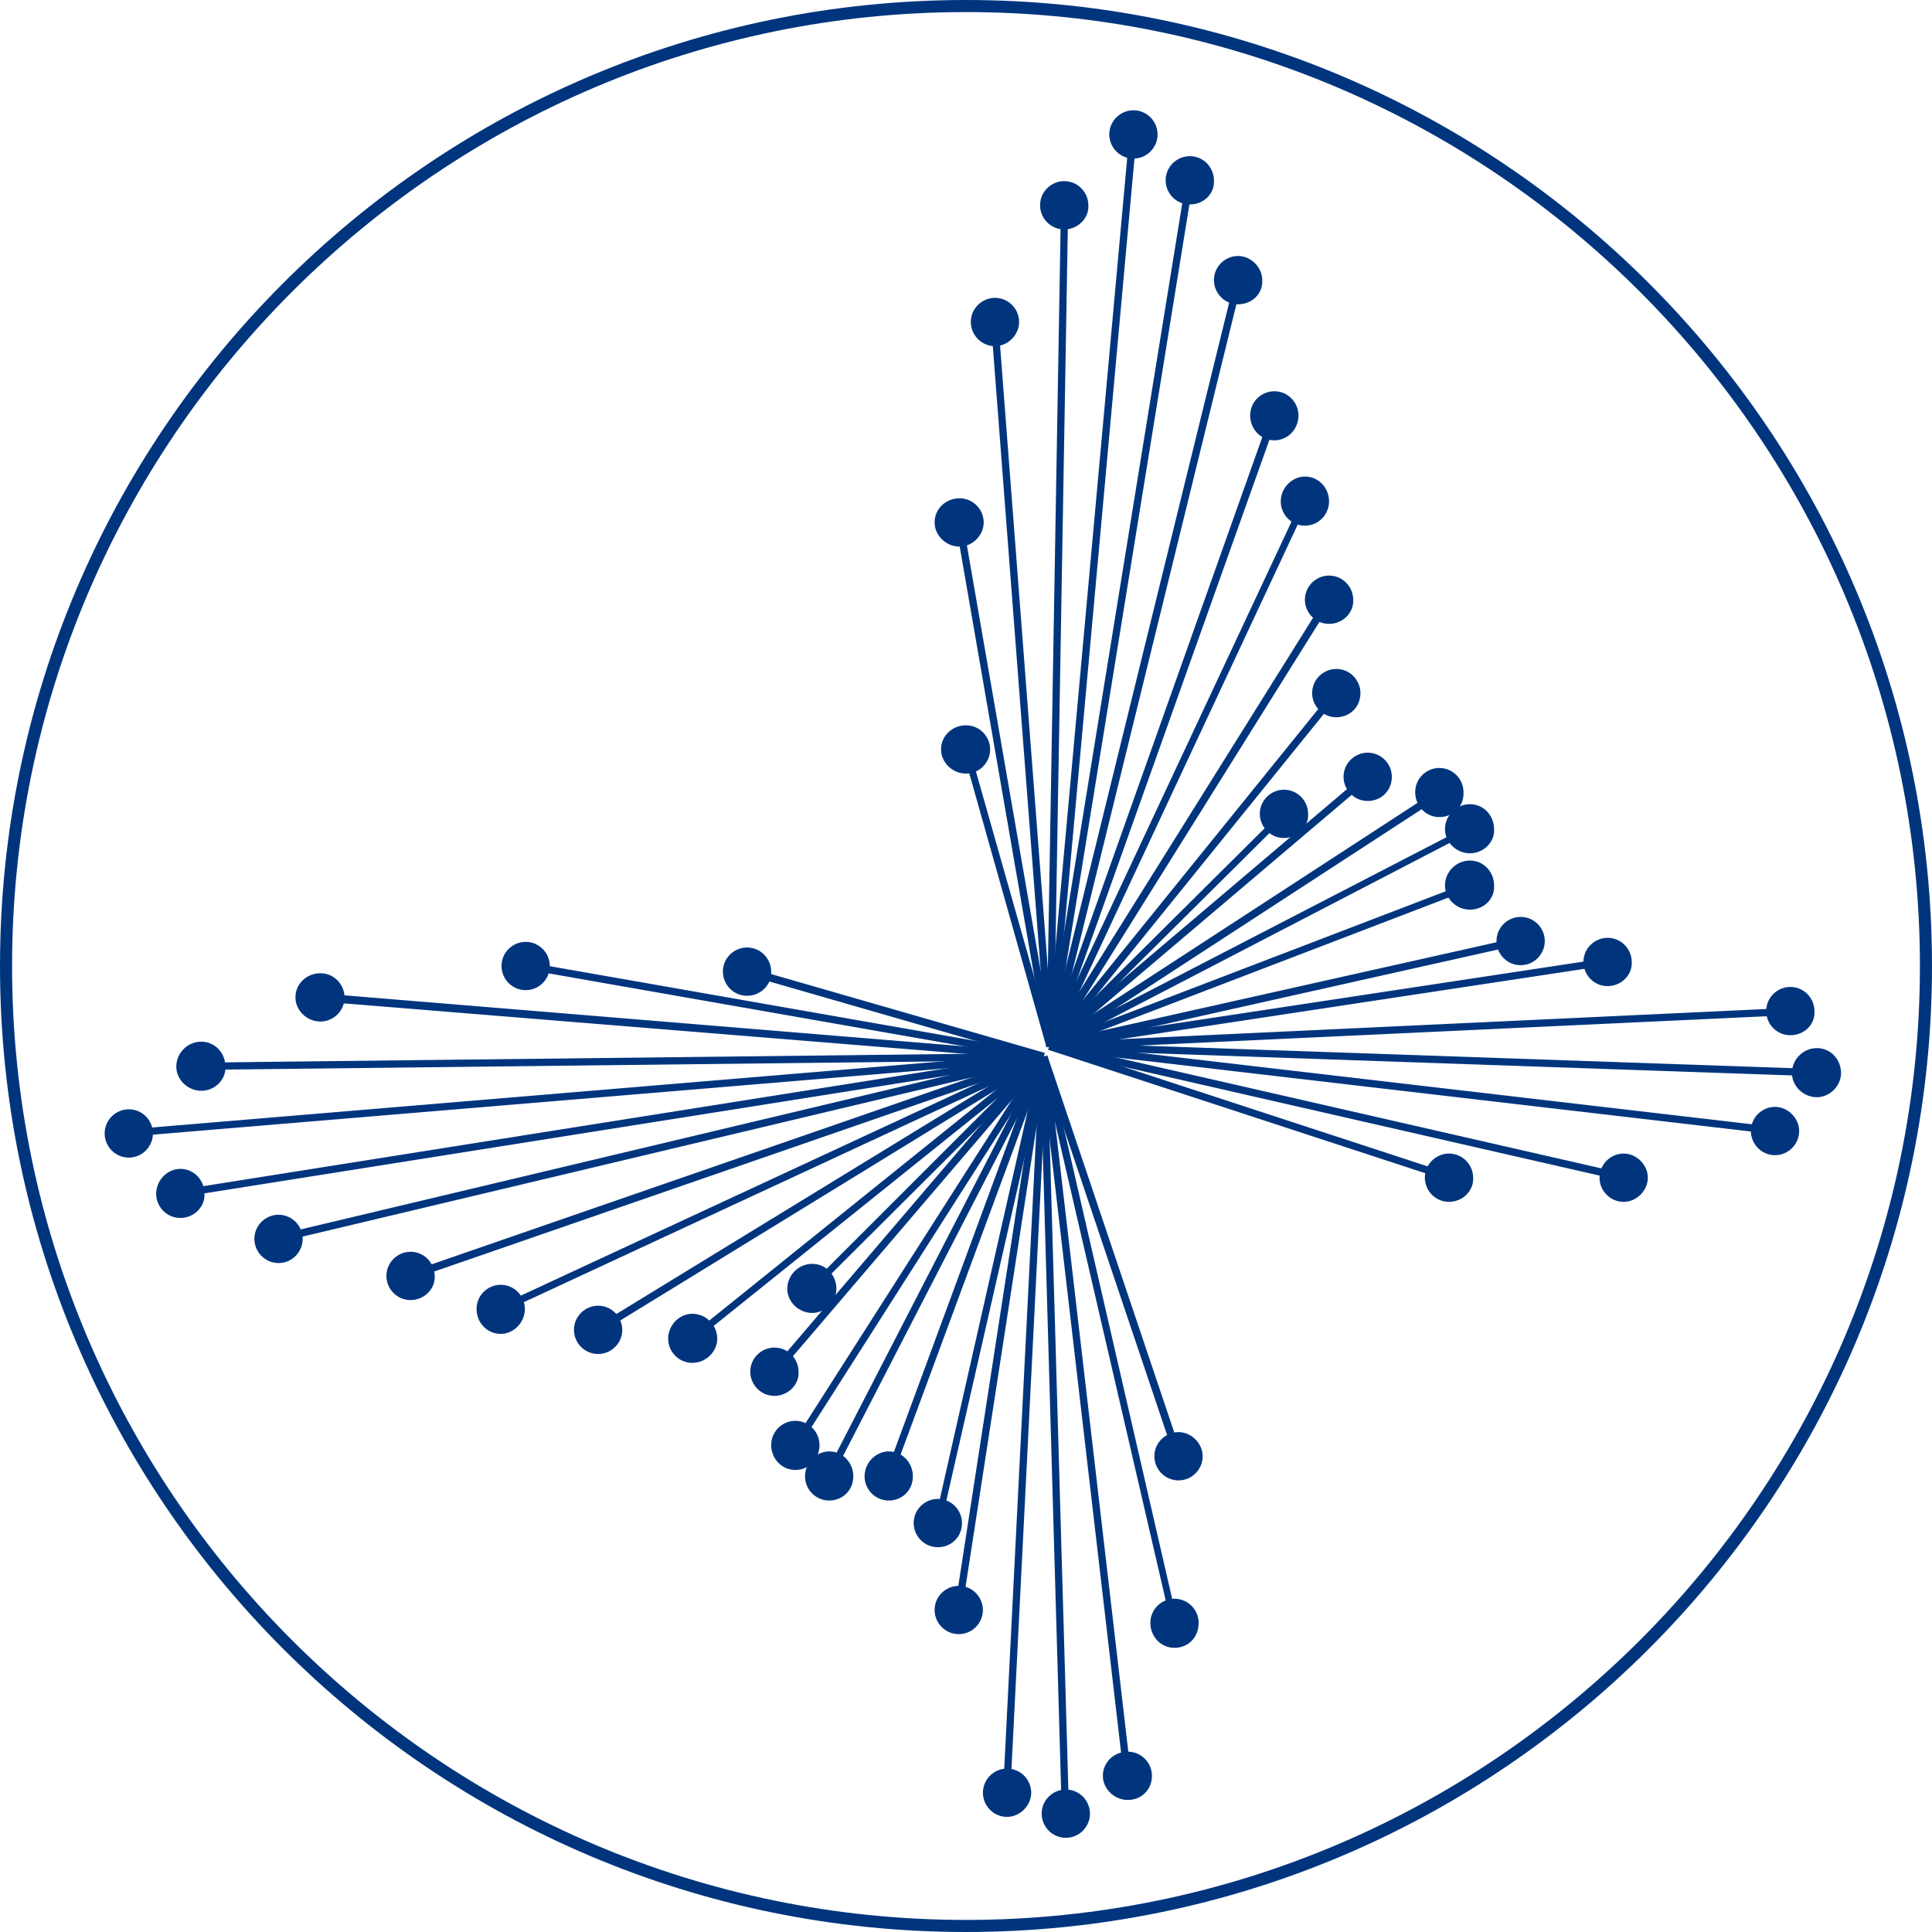 <?xml version="1.0" encoding="utf-8"?>
<!-- Generator: Adobe Illustrator 23.0.3, SVG Export Plug-In . SVG Version: 6.00 Build 0)  -->
<svg version="1.1" id="圖層_1" xmlns="http://www.w3.org/2000/svg" xmlns:xlink="http://www.w3.org/1999/xlink" x="0px" y="0px"
	 viewBox="0 0 240 240" style="enable-background:new 0 0 240 240;" xml:space="preserve">
<style type="text/css">
	.st0{fill:#00357E;}
</style>
<path class="st0" d="M120,240C53.8,240,0,186.2,0,120C0,53.8,53.8,0,120,0c66.2,0,120,53.8,120,120C240,186.2,186.2,240,120,240
	 M120,1.5C54.7,1.5,1.5,54.7,1.5,120c0,65.3,53.2,118.5,118.5,118.5S238.5,185.3,238.5,120C238.5,54.7,185.3,1.5,120,1.5"/>
<path class="st0" d="M202.3,119.4c0,1.4-1.2,2.6-2.6,2.6c-1.4,0-2.6-1.2-2.6-2.6c0-1.4,1.2-2.6,2.6-2.6
	C201.2,116.8,202.3,118,202.3,119.4"/>
<path class="st0" d="M199.7,122.5c-1.7,0-3-1.4-3-3c0-1.7,1.4-3,3-3c1.7,0,3,1.4,3,3C202.8,121.1,201.4,122.5,199.7,122.5
	 M199.7,117.3c-1.2,0-2.1,1-2.1,2.1c0,1.2,1,2.1,2.1,2.1c1.2,0,2.1-1,2.1-2.1C201.9,118.2,200.9,117.3,199.7,117.3"/>
<path class="st0" d="M225,125.6c0,1.4-1.2,2.6-2.6,2.6c-1.4,0-2.6-1.2-2.6-2.6c0-1.4,1.2-2.6,2.6-2.6C223.9,123,225,124.2,225,125.6
	"/>
<path class="st0" d="M222.4,128.6c-1.7,0-3-1.4-3-3c0-1.7,1.4-3,3-3c1.7,0,3,1.4,3,3C225.5,127.3,224.1,128.6,222.4,128.6
	 M222.4,123.5c-1.2,0-2.1,0.9-2.1,2.1c0,1.2,1,2.1,2.1,2.1c1.2,0,2.1-0.9,2.1-2.1C224.6,124.4,223.6,123.5,222.4,123.5"/>
<path class="st0" d="M228.2,133.2c0,1.4-1.2,2.6-2.6,2.6c-1.4,0-2.6-1.2-2.6-2.6c0-1.4,1.2-2.6,2.6-2.6
	C227.1,130.6,228.2,131.8,228.2,133.2"/>
<path class="st0" d="M225.7,136.3c-1.7,0-3.1-1.4-3.1-3c0-1.7,1.4-3.1,3.1-3.1c1.7,0,3,1.4,3,3.1
	C228.7,134.9,227.3,136.3,225.7,136.3 M225.7,131.1c-1.2,0-2.1,1-2.1,2.1c0,1.2,1,2.1,2.1,2.1c1.2,0,2.1-1,2.1-2.1
	C227.8,132,226.8,131.1,225.7,131.1"/>
<path class="st0" d="M223.1,140.4c0,1.4-1.2,2.6-2.6,2.6c-1.4,0-2.6-1.1-2.6-2.6c0-1.4,1.2-2.6,2.6-2.6
	C221.9,137.9,223.1,139,223.1,140.4"/>
<path class="st0" d="M220.5,143.5c-1.7,0-3-1.4-3-3c0-1.7,1.4-3,3-3s3,1.4,3,3C223.5,142.1,222.2,143.5,220.5,143.5 M220.5,138.3
	c-1.2,0-2.1,1-2.1,2.1c0,1.2,0.9,2.1,2.1,2.1c1.2,0,2.1-0.9,2.1-2.1C222.6,139.3,221.7,138.3,220.5,138.3"/>
<path class="st0" d="M204.2,146.2c0,1.4-1.2,2.6-2.6,2.6c-1.4,0-2.6-1.2-2.6-2.6c0-1.4,1.2-2.6,2.6-2.6
	C203.1,143.7,204.2,144.8,204.2,146.2"/>
<path class="st0" d="M201.7,149.3c-1.7,0-3-1.4-3-3c0-1.7,1.4-3,3-3s3,1.4,3,3C204.7,147.9,203.3,149.3,201.7,149.3 M201.7,144.1
	c-1.2,0-2.1,1-2.1,2.1c0,1.2,1,2.1,2.1,2.1c1.2,0,2.1-1,2.1-2.1C203.8,145.1,202.8,144.1,201.7,144.1"/>
<path class="st0" d="M182.6,146.2c0,1.4-1.2,2.6-2.6,2.6c-1.4,0-2.6-1.2-2.6-2.6c0-1.4,1.2-2.6,2.6-2.6
	C181.5,143.7,182.6,144.8,182.6,146.2"/>
<path class="st0" d="M180,149.3c-1.7,0-3-1.4-3-3c0-1.7,1.4-3,3-3c1.7,0,3,1.4,3,3C183.1,147.9,181.7,149.3,180,149.3 M180,144.1
	c-1.2,0-2.1,1-2.1,2.1c0,1.2,1,2.1,2.1,2.1c1.2,0,2.1-1,2.1-2.1C182.2,145.1,181.2,144.1,180,144.1"/>
<path class="st0" d="M95.4,120.7c0,1.4-1.2,2.6-2.6,2.6c-1.4,0-2.6-1.1-2.6-2.6s1.2-2.6,2.6-2.6C94.3,118.1,95.4,119.2,95.4,120.7"
	/>
<path class="st0" d="M92.8,123.7c-1.7,0-3-1.4-3-3c0-1.7,1.4-3,3-3c1.7,0,3,1.4,3,3C95.9,122.3,94.5,123.7,92.8,123.7 M92.8,118.5
	c-1.2,0-2.1,1-2.1,2.1c0,1.2,1,2.1,2.1,2.1c1.2,0,2.1-1,2.1-2.1C95,119.5,94,118.5,92.8,118.5"/>
<path class="st0" d="M67.8,120c0,1.4-1.2,2.6-2.6,2.6c-1.4,0-2.6-1.2-2.6-2.6c0-1.4,1.2-2.6,2.6-2.6C66.7,117.4,67.8,118.6,67.8,120
	"/>
<path class="st0" d="M65.3,123c-1.7,0-3-1.4-3-3c0-1.7,1.4-3,3-3c1.7,0,3,1.4,3,3C68.3,121.7,66.9,123,65.3,123 M65.3,117.9
	c-1.2,0-2.1,1-2.1,2.1c0,1.2,1,2.1,2.1,2.1c1.2,0,2.1-1,2.1-2.1C67.4,118.8,66.4,117.9,65.3,117.9"/>
<path class="st0" d="M42.4,123.9c0,1.4-1.2,2.6-2.6,2.6c-1.4,0-2.6-1.2-2.6-2.6c0-1.4,1.2-2.6,2.6-2.6
	C41.2,121.3,42.4,122.5,42.4,123.9"/>
<path class="st0" d="M39.8,126.9c-1.7,0-3.1-1.4-3.1-3c0-1.7,1.4-3,3.1-3c1.7,0,3,1.4,3,3C42.8,125.6,41.4,126.9,39.8,126.9
	 M39.8,121.8c-1.2,0-2.1,1-2.1,2.1c0,1.2,1,2.1,2.1,2.1c1.2,0,2.1-1,2.1-2.1C41.9,122.7,40.9,121.8,39.8,121.8"/>
<path class="st0" d="M27.6,132.5c0,1.4-1.2,2.6-2.6,2.6c-1.4,0-2.6-1.1-2.6-2.6c0-1.4,1.2-2.6,2.6-2.6
	C26.5,129.9,27.6,131,27.6,132.5"/>
<path class="st0" d="M25,135.5c-1.7,0-3.1-1.4-3.1-3c0-1.7,1.4-3.1,3.1-3.1c1.7,0,3,1.4,3,3.1C28.1,134.1,26.7,135.5,25,135.5
	 M25,130.3c-1.2,0-2.1,1-2.1,2.1c0,1.2,1,2.1,2.1,2.1c1.2,0,2.1-1,2.1-2.1C27.2,131.3,26.2,130.3,25,130.3"/>
<path class="st0" d="M18.6,140.7c0,1.4-1.2,2.6-2.6,2.6c-1.4,0-2.6-1.2-2.6-2.6c0-1.4,1.2-2.6,2.6-2.6
	C17.4,138.1,18.6,139.3,18.6,140.7"/>
<path class="st0" d="M16,143.8c-1.7,0-3-1.4-3-3c0-1.7,1.4-3,3-3c1.7,0,3,1.4,3,3C19,142.4,17.7,143.8,16,143.8 M16,138.6
	c-1.2,0-2.1,1-2.1,2.1c0,1.2,1,2.1,2.1,2.1c1.2,0,2.1-1,2.1-2.1C18.1,139.6,17.2,138.6,16,138.6"/>
<path class="st0" d="M25,148.2c0,1.4-1.2,2.6-2.6,2.6c-1.4,0-2.6-1.2-2.6-2.6c0-1.4,1.2-2.6,2.6-2.6C23.9,145.7,25,146.8,25,148.2"
	/>
<path class="st0" d="M22.4,151.3c-1.7,0-3-1.4-3-3c0-1.7,1.4-3.1,3-3.1c1.7,0,3,1.4,3,3.1C25.5,149.9,24.1,151.3,22.4,151.3
	 M22.4,146.1c-1.2,0-2.1,1-2.1,2.1c0,1.2,1,2.1,2.1,2.1c1.2,0,2.1-1,2.1-2.1C24.6,147.1,23.6,146.1,22.4,146.1"/>
<path class="st0" d="M37.2,153.9c0,1.4-1.2,2.6-2.6,2.6c-1.4,0-2.6-1.2-2.6-2.6c0-1.4,1.2-2.6,2.6-2.6
	C36,151.3,37.2,152.4,37.2,153.9"/>
<path class="st0" d="M34.6,156.9c-1.7,0-3-1.4-3-3c0-1.7,1.4-3,3-3c1.7,0,3,1.4,3,3C37.6,155.5,36.3,156.9,34.6,156.9 M34.6,151.7
	c-1.2,0-2.1,1-2.1,2.1c0,1.2,1,2.1,2.1,2.1c1.2,0,2.1-1,2.1-2.1C36.7,152.7,35.8,151.7,34.6,151.7"/>
<path class="st0" d="M53.6,158.4c0,1.4-1.2,2.6-2.6,2.6c-1.4,0-2.6-1.2-2.6-2.6s1.2-2.6,2.6-2.6C52.5,155.8,53.6,157,53.6,158.4"/>
<path class="st0" d="M51,161.5c-1.7,0-3-1.4-3-3c0-1.7,1.4-3,3-3c1.7,0,3,1.4,3,3C54.1,160.1,52.7,161.5,51,161.5 M51,156.3
	c-1.2,0-2.1,1-2.1,2.1c0,1.2,1,2.1,2.1,2.1c1.2,0,2.1-1,2.1-2.1C53.2,157.2,52.2,156.3,51,156.3"/>
<path class="st0" d="M64.8,162.6c0,1.4-1.2,2.6-2.6,2.6c-1.4,0-2.6-1.2-2.6-2.6c0-1.4,1.2-2.6,2.6-2.6
	C63.6,160,64.8,161.2,64.8,162.6"/>
<path class="st0" d="M62.2,165.7c-1.7,0-3-1.4-3-3.1c0-1.7,1.4-3,3-3c1.7,0,3,1.4,3,3C65.2,164.3,63.8,165.7,62.2,165.7 M62.2,160.5
	c-1.2,0-2.1,1-2.1,2.1c0,1.2,1,2.1,2.1,2.1c1.2,0,2.1-1,2.1-2.1C64.3,161.4,63.3,160.5,62.2,160.5"/>
<path class="st0" d="M76.8,165.2c0,1.4-1.2,2.6-2.6,2.6s-2.6-1.2-2.6-2.6c0-1.4,1.2-2.6,2.6-2.6S76.8,163.8,76.8,165.2"/>
<path class="st0" d="M74.3,168.2c-1.7,0-3-1.4-3-3c0-1.7,1.4-3,3-3c1.7,0,3,1.4,3,3C77.3,166.9,75.9,168.2,74.3,168.2 M74.3,163.1
	c-1.2,0-2.1,1-2.1,2.1c0,1.2,1,2.1,2.1,2.1c1.2,0,2.1-1,2.1-2.1C76.4,164,75.4,163.1,74.3,163.1"/>
<path class="st0" d="M88.6,166.2c0,1.4-1.2,2.6-2.6,2.6c-1.4,0-2.6-1.2-2.6-2.6c0-1.4,1.2-2.6,2.6-2.6
	C87.5,163.7,88.6,164.8,88.6,166.2"/>
<path class="st0" d="M86,169.3c-1.7,0-3-1.4-3-3c0-1.7,1.4-3.1,3-3.1c1.7,0,3.1,1.4,3.1,3.1C89.1,167.9,87.7,169.3,86,169.3
	 M86,164.1c-1.2,0-2.1,0.9-2.1,2.1c0,1.2,1,2.1,2.1,2.1c1.2,0,2.1-1,2.1-2.1C88.2,165,87.2,164.1,86,164.1"/>
<path class="st0" d="M103.5,160c0,1.4-1.2,2.6-2.6,2.6c-1.4,0-2.6-1.1-2.6-2.6c0-1.4,1.2-2.6,2.6-2.6
	C102.3,157.4,103.5,158.6,103.5,160"/>
<path class="st0" d="M100.9,163.1c-1.7,0-3.1-1.4-3.1-3c0-1.7,1.4-3.1,3.1-3.1c1.7,0,3,1.4,3,3.1
	C103.9,161.7,102.5,163.1,100.9,163.1 M100.9,157.9c-1.2,0-2.1,1-2.1,2.1c0,1.2,1,2.1,2.1,2.1c1.2,0,2.1-1,2.1-2.1
	C103,158.8,102.1,157.9,100.9,157.9"/>
<path class="st0" d="M98.8,170.4c0,1.4-1.2,2.6-2.6,2.6c-1.4,0-2.6-1.1-2.6-2.6c0-1.4,1.2-2.6,2.6-2.6
	C97.7,167.8,98.8,168.9,98.8,170.4"/>
<path class="st0" d="M96.2,173.4c-1.7,0-3-1.4-3-3c0-1.7,1.4-3,3-3c1.7,0,3,1.4,3,3C99.3,172,97.9,173.4,96.2,173.4 M96.2,168.2
	c-1.2,0-2.1,1-2.1,2.1c0,1.2,1,2.1,2.1,2.1c1.2,0,2.1-1,2.1-2.1C98.4,169.2,97.4,168.2,96.2,168.2"/>
<path class="st0" d="M101.4,179.6c0,1.4-1.2,2.6-2.6,2.6c-1.4,0-2.6-1.2-2.6-2.6c0-1.4,1.2-2.6,2.6-2.6
	C100.2,177,101.4,178.2,101.4,179.6"/>
<path class="st0" d="M98.8,182.6c-1.7,0-3-1.4-3-3.1c0-1.7,1.4-3,3-3c1.7,0,3,1.4,3,3C101.8,181.3,100.5,182.6,98.8,182.6
	 M98.8,177.5c-1.2,0-2.1,1-2.1,2.1c0,1.2,1,2.1,2.1,2.1c1.2,0,2.1-1,2.1-2.1C100.9,178.4,100,177.5,98.8,177.5"/>
<path class="st0" d="M105.6,183.4c0,1.4-1.2,2.6-2.6,2.6c-1.4,0-2.6-1.2-2.6-2.6c0-1.4,1.2-2.6,2.6-2.6
	C104.4,180.8,105.6,182,105.6,183.4"/>
<path class="st0" d="M103,186.4c-1.7,0-3-1.4-3-3c0-1.7,1.4-3.1,3-3.1c1.7,0,3,1.4,3,3.1C106,185.1,104.7,186.4,103,186.4
	 M103,181.3c-1.2,0-2.1,1-2.1,2.2c0,1.2,1,2.1,2.1,2.1c1.2,0,2.1-1,2.1-2.1C105.1,182.2,104.2,181.3,103,181.3"/>
<path class="st0" d="M113,183.4c0,1.4-1.2,2.6-2.6,2.6c-1.4,0-2.6-1.2-2.6-2.6c0-1.4,1.2-2.6,2.6-2.6C111.8,180.8,113,182,113,183.4
	"/>
<path class="st0" d="M110.4,186.4c-1.7,0-3-1.4-3-3c0-1.7,1.4-3.1,3-3.1c1.7,0,3,1.4,3,3.1C113.4,185.1,112.1,186.4,110.4,186.4
	 M110.4,181.3c-1.2,0-2.1,1-2.1,2.2c0,1.2,1,2.1,2.1,2.1c1.2,0,2.1-1,2.1-2.1C112.5,182.2,111.6,181.3,110.4,181.3"/>
<path class="st0" d="M119.1,189.2c0,1.4-1.2,2.6-2.6,2.6c-1.4,0-2.6-1.2-2.6-2.6c0-1.4,1.2-2.6,2.6-2.6
	C117.9,186.6,119.1,187.8,119.1,189.2"/>
<path class="st0" d="M116.5,192.2c-1.7,0-3-1.4-3-3c0-1.7,1.4-3,3-3c1.7,0,3,1.4,3,3C119.5,190.9,118.2,192.2,116.5,192.2
	 M116.5,187.1c-1.2,0-2.1,0.9-2.1,2.1c0,1.2,1,2.1,2.1,2.1c1.2,0,2.1-1,2.1-2.1C118.6,188,117.7,187.1,116.5,187.1"/>
<path class="st0" d="M121.7,199.9c0,1.4-1.2,2.6-2.6,2.6c-1.4,0-2.6-1.2-2.6-2.6c0-1.4,1.2-2.6,2.6-2.6
	C120.5,197.4,121.7,198.5,121.7,199.9"/>
<path class="st0" d="M119.1,203c-1.7,0-3-1.4-3-3c0-1.7,1.4-3,3-3c1.7,0,3,1.4,3,3C122.1,201.6,120.8,203,119.1,203 M119.1,197.8
	c-1.2,0-2.1,1-2.1,2.1c0,1.2,1,2.1,2.1,2.1c1.2,0,2.1-1,2.1-2.1C121.2,198.8,120.3,197.8,119.1,197.8"/>
<path class="st0" d="M127.7,222.7c0,1.4-1.2,2.6-2.6,2.6c-1.4,0-2.6-1.1-2.6-2.6c0-1.4,1.2-2.6,2.6-2.6
	C126.5,220.1,127.7,221.2,127.7,222.7"/>
<path class="st0" d="M125.1,225.7c-1.7,0-3-1.4-3-3c0-1.7,1.4-3,3-3c1.7,0,3,1.4,3,3C128.1,224.3,126.7,225.7,125.1,225.7
	 M125.1,220.5c-1.2,0-2.1,1-2.1,2.1c0,1.2,1,2.1,2.1,2.1c1.2,0,2.1-1,2.1-2.1C127.2,221.5,126.3,220.5,125.1,220.5"/>
<path class="st0" d="M135,225.3c0,1.4-1.2,2.6-2.6,2.6c-1.4,0-2.6-1.2-2.6-2.6c0-1.4,1.2-2.6,2.6-2.6
	C133.8,222.7,135,223.8,135,225.3"/>
<path class="st0" d="M132.4,228.3c-1.7,0-3-1.4-3-3c0-1.7,1.4-3,3-3c1.7,0,3,1.4,3,3C135.4,226.9,134.1,228.3,132.4,228.3
	 M132.4,223.1c-1.2,0-2.1,1-2.1,2.1c0,1.2,1,2.1,2.1,2.1c1.2,0,2.1-1,2.1-2.1C134.5,224.1,133.6,223.1,132.4,223.1"/>
<path class="st0" d="M142.7,220.6c0,1.4-1.2,2.6-2.6,2.6c-1.4,0-2.6-1.2-2.6-2.6c0-1.4,1.2-2.6,2.6-2.6
	C141.5,218,142.7,219.2,142.7,220.6"/>
<path class="st0" d="M140.1,223.6c-1.7,0-3.1-1.4-3.1-3c0-1.7,1.4-3,3.1-3c1.7,0,3,1.4,3,3C143.1,222.3,141.8,223.6,140.1,223.6
	 M140.1,218.5c-1.2,0-2.1,1-2.1,2.1c0,1.2,1,2.1,2.1,2.1c1.2,0,2.1-0.9,2.1-2.1C142.2,219.4,141.3,218.5,140.1,218.5"/>
<path class="st0" d="M148.5,201.7c0,1.4-1.2,2.6-2.6,2.6c-1.4,0-2.6-1.2-2.6-2.6c0-1.4,1.2-2.6,2.6-2.6
	C147.3,199.1,148.5,200.2,148.5,201.7"/>
<path class="st0" d="M145.9,204.7c-1.7,0-3-1.4-3-3.1c0-1.7,1.4-3,3-3c1.7,0,3,1.4,3,3C148.9,203.4,147.6,204.7,145.9,204.7
	 M145.9,199.5c-1.2,0-2.1,1-2.1,2.1c0,1.2,1,2.1,2.1,2.1c1.2,0,2.1-1,2.1-2.1C148,200.5,147.1,199.5,145.9,199.5"/>
<path class="st0" d="M149,180.8c0,1.4-1.2,2.6-2.6,2.6c-1.4,0-2.6-1.2-2.6-2.6c0-1.4,1.2-2.6,2.6-2.6
	C147.8,178.2,149,179.4,149,180.8"/>
<path class="st0" d="M146.4,183.9c-1.7,0-3-1.4-3-3c0-1.7,1.4-3,3-3s3,1.4,3,3C149.4,182.5,148.1,183.9,146.4,183.9 M146.4,178.7
	c-1.2,0-2.1,0.9-2.1,2.1c0,1.2,1,2.1,2.1,2.1c1.2,0,2.1-1,2.1-2.1C148.5,179.6,147.5,178.7,146.4,178.7"/>
<path class="st0" d="M191.5,116.8c0,1.4-1.2,2.6-2.6,2.6c-1.4,0-2.6-1.1-2.6-2.6c0-1.4,1.2-2.6,2.6-2.6
	C190.3,114.3,191.5,115.4,191.5,116.8"/>
<path class="st0" d="M188.9,119.9c-1.7,0-3-1.4-3-3c0-1.7,1.4-3,3-3c1.7,0,3,1.4,3,3C191.9,118.5,190.6,119.9,188.9,119.9
	 M188.9,114.7c-1.2,0-2.1,1-2.1,2.1c0,1.2,1,2.1,2.1,2.1c1.2,0,2.1-1,2.1-2.1C191,115.7,190.1,114.7,188.9,114.7"/>
<path class="st0" d="M185.2,110c0,1.4-1.2,2.6-2.6,2.6c-1.4,0-2.6-1.2-2.6-2.6c0-1.4,1.2-2.6,2.6-2.6
	C184.1,107.4,185.2,108.6,185.2,110"/>
<path class="st0" d="M182.6,113c-1.7,0-3.1-1.4-3.1-3c0-1.7,1.4-3.1,3.1-3.1c1.7,0,3,1.4,3,3.1C185.7,111.7,184.3,113,182.6,113
	 M182.6,107.9c-1.2,0-2.1,1-2.1,2.1c0,1.2,1,2.1,2.1,2.1c1.2,0,2.1-1,2.1-2.1C184.8,108.8,183.8,107.9,182.6,107.9"/>
<path class="st0" d="M185.2,103c0,1.4-1.2,2.6-2.6,2.6c-1.4,0-2.6-1.2-2.6-2.6c0-1.4,1.2-2.6,2.6-2.6
	C184.1,100.4,185.2,101.5,185.2,103"/>
<path class="st0" d="M182.6,106c-1.7,0-3.1-1.4-3.1-3c0-1.7,1.4-3.1,3.1-3.1c1.7,0,3,1.4,3,3.1C185.7,104.6,184.3,106,182.6,106
	 M182.6,100.8c-1.2,0-2.1,1-2.1,2.1c0,1.2,1,2.1,2.1,2.1c1.2,0,2.1-1,2.1-2.1C184.8,101.8,183.8,100.8,182.6,100.8"/>
<path class="st0" d="M181.4,98.5c0,1.4-1.2,2.6-2.6,2.6c-1.4,0-2.6-1.2-2.6-2.6c0-1.4,1.2-2.6,2.6-2.6
	C180.2,95.9,181.4,97.1,181.4,98.5"/>
<path class="st0" d="M178.8,101.5c-1.7,0-3-1.4-3-3.1c0-1.7,1.4-3,3-3c1.7,0,3,1.4,3,3C181.9,100.2,180.5,101.5,178.8,101.5
	 M178.8,96.4c-1.2,0-2.1,1-2.1,2.1c0,1.2,1,2.1,2.1,2.1c1.2,0,2.1-1,2.1-2.1C181,97.3,180,96.4,178.8,96.4"/>
<path class="st0" d="M172.5,96.5c0,1.4-1.2,2.6-2.6,2.6c-1.4,0-2.6-1.2-2.6-2.6c0-1.4,1.2-2.6,2.6-2.6
	C171.3,93.9,172.5,95.1,172.5,96.5"/>
<path class="st0" d="M169.9,99.5c-1.7,0-3-1.4-3-3c0-1.7,1.4-3,3-3c1.7,0,3,1.4,3,3C172.9,98.2,171.6,99.5,169.9,99.5 M169.9,94.4
	c-1.2,0-2.1,1-2.1,2.1c0,1.2,1,2.1,2.1,2.1c1.2,0,2.1-0.9,2.1-2.1C172,95.3,171.1,94.4,169.9,94.4"/>
<path class="st0" d="M162.1,101.1c0,1.4-1.2,2.6-2.6,2.6s-2.6-1.2-2.6-2.6c0-1.4,1.2-2.6,2.6-2.6S162.1,99.6,162.1,101.1"/>
<path class="st0" d="M159.5,104.1c-1.7,0-3-1.4-3-3c0-1.7,1.4-3,3-3c1.7,0,3,1.4,3,3C162.6,102.7,161.2,104.1,159.5,104.1
	 M159.5,98.9c-1.2,0-2.1,0.9-2.1,2.1c0,1.2,1,2.1,2.1,2.1c1.2,0,2.1-1,2.1-2.1C161.7,99.9,160.7,98.9,159.5,98.9"/>
<path class="st0" d="M122.6,93c0,1.4-1.2,2.6-2.6,2.6c-1.4,0-2.6-1.2-2.6-2.6c0-1.4,1.2-2.6,2.6-2.6C121.4,90.5,122.6,91.6,122.6,93
	"/>
<path class="st0" d="M120,96.1c-1.7,0-3.1-1.4-3.1-3c0-1.7,1.4-3,3.1-3c1.7,0,3,1.4,3,3C123,94.7,121.7,96.1,120,96.1 M120,90.9
	c-1.2,0-2.1,1-2.1,2.1c0,1.2,1,2.1,2.1,2.1c1.2,0,2.1-1,2.1-2.1C122.1,91.9,121.2,90.9,120,90.9"/>
<path class="st0" d="M168.6,86.1c0,1.4-1.2,2.6-2.6,2.6c-1.4,0-2.6-1.1-2.6-2.6c0-1.4,1.2-2.6,2.6-2.6
	C167.4,83.5,168.6,84.7,168.6,86.1"/>
<path class="st0" d="M166,89.1c-1.7,0-3-1.4-3-3c0-1.7,1.4-3,3-3c1.7,0,3,1.4,3,3C169,87.8,167.7,89.1,166,89.1 M166,84
	c-1.2,0-2.1,1-2.1,2.1c0,1.2,1,2.1,2.1,2.1c1.2,0,2.1-1,2.1-2.1C168.1,84.9,167.2,84,166,84"/>
<path class="st0" d="M167.7,74.4c0,1.4-1.2,2.6-2.6,2.6c-1.4,0-2.6-1.1-2.6-2.6c0-1.4,1.2-2.6,2.6-2.6
	C166.6,71.9,167.7,73,167.7,74.4"/>
<path class="st0" d="M165.1,77.5c-1.7,0-3-1.4-3-3c0-1.7,1.4-3,3-3c1.7,0,3,1.4,3,3C168.2,76.1,166.8,77.5,165.1,77.5 M165.1,72.3
	c-1.2,0-2.1,1-2.1,2.1c0,1.2,1,2.1,2.1,2.1c1.2,0,2.1-1,2.1-2.1C167.3,73.3,166.3,72.3,165.1,72.3"/>
<path class="st0" d="M164.7,62.3c0,1.4-1.2,2.6-2.6,2.6c-1.4,0-2.6-1.2-2.6-2.6c0-1.4,1.2-2.6,2.6-2.6
	C163.5,59.7,164.7,60.8,164.7,62.3"/>
<path class="st0" d="M162.1,65.3c-1.7,0-3-1.4-3-3c0-1.7,1.4-3.1,3-3.1c1.7,0,3,1.4,3,3.1C165.1,63.9,163.8,65.3,162.1,65.3
	 M162.1,60.1c-1.2,0-2.1,1-2.1,2.1c0,1.2,1,2.1,2.1,2.1c1.2,0,2.1-0.9,2.1-2.1C164.2,61.1,163.3,60.1,162.1,60.1"/>
<path class="st0" d="M160.8,51.7c0,1.4-1.2,2.6-2.6,2.6c-1.4,0-2.6-1.2-2.6-2.6c0-1.4,1.2-2.6,2.6-2.6
	C159.7,49.1,160.8,50.3,160.8,51.7"/>
<path class="st0" d="M158.3,54.7c-1.7,0-3-1.4-3-3.1c0-1.7,1.4-3,3-3c1.7,0,3,1.4,3,3C161.3,53.4,159.9,54.7,158.3,54.7 M158.3,49.6
	c-1.2,0-2.1,1-2.1,2.1c0,1.2,1,2.1,2.1,2.1c1.2,0,2.1-1,2.1-2.1C160.4,50.5,159.4,49.6,158.3,49.6"/>
<path class="st0" d="M156.4,34.8c0,1.4-1.2,2.6-2.6,2.6c-1.4,0-2.6-1.1-2.6-2.6c0-1.4,1.2-2.6,2.6-2.6
	C155.3,32.2,156.4,33.4,156.4,34.8"/>
<path class="st0" d="M153.8,37.8c-1.7,0-3-1.4-3-3c0-1.7,1.4-3,3-3s3,1.4,3,3C156.9,36.5,155.5,37.8,153.8,37.8 M153.8,32.7
	c-1.2,0-2.1,0.9-2.1,2.1c0,1.2,1,2.1,2.1,2.1c1.2,0,2.1-1,2.1-2.1C156,33.6,155,32.7,153.8,32.7"/>
<path class="st0" d="M150.4,22.4c0,1.4-1.2,2.6-2.6,2.6c-1.4,0-2.6-1.1-2.6-2.6c0-1.4,1.1-2.6,2.6-2.6
	C149.3,19.8,150.4,20.9,150.4,22.4"/>
<path class="st0" d="M147.8,25.4c-1.7,0-3-1.4-3-3c0-1.7,1.4-3,3-3c1.7,0,3,1.4,3,3C150.9,24.1,149.5,25.4,147.8,25.4 M147.8,20.2
	c-1.2,0-2.1,1-2.1,2.1c0,1.2,1,2.1,2.1,2.1c1.2,0,2.1-1,2.1-2.1C150,21.2,149,20.2,147.8,20.2"/>
<path class="st0" d="M143.4,16.7c0,1.4-1.2,2.6-2.6,2.6s-2.6-1.2-2.6-2.6c0-1.4,1.2-2.6,2.6-2.6S143.4,15.2,143.4,16.7"/>
<path class="st0" d="M140.8,19.7c-1.7,0-3-1.4-3-3c0-1.7,1.4-3,3-3c1.7,0,3,1.4,3,3C143.8,18.3,142.5,19.7,140.8,19.7 M140.8,14.6
	c-1.2,0-2.1,0.9-2.1,2.1c0,1.2,1,2.1,2.1,2.1c1.2,0,2.1-1,2.1-2.1C142.9,15.5,142,14.6,140.8,14.6"/>
<path class="st0" d="M134.8,25.4c0,1.4-1.2,2.6-2.6,2.6c-1.4,0-2.6-1.1-2.6-2.6c0-1.4,1.2-2.6,2.6-2.6
	C133.7,22.8,134.8,24,134.8,25.4"/>
<path class="st0" d="M132.2,28.5c-1.7,0-3-1.4-3-3c0-1.7,1.4-3,3-3c1.7,0,3,1.4,3,3C135.3,27.1,133.9,28.5,132.2,28.5 M132.2,23.3
	c-1.2,0-2.1,0.9-2.1,2.1c0,1.2,1,2.1,2.1,2.1c1.2,0,2.1-1,2.1-2.1C134.4,24.2,133.4,23.3,132.2,23.3"/>
<path class="st0" d="M126.2,40c0,1.4-1.2,2.6-2.6,2.6c-1.4,0-2.6-1.1-2.6-2.6c0-1.4,1.2-2.6,2.6-2.6C125,37.4,126.2,38.5,126.2,40"
	/>
<path class="st0" d="M123.6,43c-1.7,0-3-1.4-3-3c0-1.7,1.4-3,3-3c1.7,0,3,1.4,3,3C126.6,41.6,125.2,43,123.6,43 M123.6,37.8
	c-1.2,0-2.1,1-2.1,2.1c0,1.2,1,2.1,2.1,2.1c1.2,0,2.1-1,2.1-2.1C125.7,38.8,124.7,37.8,123.6,37.8"/>
<path class="st0" d="M121.8,64.8c0,1.4-1.2,2.6-2.6,2.6s-2.6-1.2-2.6-2.6s1.2-2.6,2.6-2.6S121.8,63.4,121.8,64.8"/>
<path class="st0" d="M119.2,67.9c-1.7,0-3.1-1.4-3.1-3c0-1.7,1.4-3,3.1-3c1.7,0,3,1.4,3,3C122.2,66.5,120.8,67.9,119.2,67.9
	 M119.2,62.7c-1.2,0-2.1,1-2.1,2.1c0,1.2,1,2.1,2.1,2.1c1.2,0,2.1-1,2.1-2.1C121.3,63.7,120.4,62.7,119.2,62.7"/>
<line class="st0" x1="146.4" y1="180.8" x2="129.6" y2="131.3"/>
<polygon class="st0" points="145.9,181 129.2,131.4 130.1,131.1 146.8,180.7 "/>
<line class="st0" x1="92.8" y1="120.7" x2="129.6" y2="131.3"/>
<polygon class="st0" points="129.5,131.7 92.7,121.1 93,120.2 129.8,130.8 "/>
<line class="st0" x1="39.8" y1="123.9" x2="129.6" y2="131.3"/>
<polygon class="st0" points="129.6,131.7 39.7,124.4 39.8,123.4 129.7,130.8 "/>
<line class="st0" x1="65.3" y1="120" x2="129.6" y2="131.3"/>
<polygon class="st0" points="129.6,131.7 65.2,120.4 65.3,119.5 129.7,130.8 "/>
<line class="st0" x1="25" y1="132.5" x2="129.6" y2="131.3"/>
<polygon class="st0" points="25,132.9 25,132 129.6,130.8 129.6,131.7 "/>
<line class="st0" x1="16" y1="140.7" x2="129.6" y2="131.3"/>
<polygon class="st0" points="16,141.2 16,140.3 129.6,130.8 129.7,131.7 "/>
<line class="st0" x1="22.4" y1="148.2" x2="129.6" y2="131.3"/>
<polygon class="st0" points="22.5,148.7 22.4,147.8 129.6,130.8 129.7,131.7 "/>
<line class="st0" x1="34.6" y1="153.9" x2="129.6" y2="131.3"/>
<polygon class="st0" points="34.7,154.3 34.5,153.4 129.5,130.8 129.7,131.7 "/>
<line class="st0" x1="51" y1="158.4" x2="129.6" y2="131.3"/>
<polygon class="st0" points="51.2,158.9 50.9,158 129.5,130.8 129.8,131.7 "/>
<line class="st0" x1="62.2" y1="162.6" x2="129.6" y2="131.3"/>
<polygon class="st0" points="62.4,163 62,162.2 129.4,130.9 129.8,131.7 "/>
<line class="st0" x1="74.3" y1="165.2" x2="129.6" y2="131.3"/>
<polygon class="st0" points="74.5,165.6 74,164.8 129.4,130.9 129.9,131.6 "/>
<line class="st0" x1="86" y1="166.2" x2="129.6" y2="131.3"/>
<polygon class="st0" points="86.3,166.6 85.8,165.9 129.3,130.9 129.9,131.6 "/>
<line class="st0" x1="100.9" y1="160" x2="129.6" y2="131.3"/>
<polygon class="st0" points="101.2,160.3 100.6,159.7 129.3,131 130,131.6 "/>
<line class="st0" x1="96.2" y1="170.4" x2="129.6" y2="131.3"/>
<polygon class="st0" points="96.6,170.7 95.9,170.1 129.3,131 130,131.6 "/>
<line class="st0" x1="98.8" y1="179.6" x2="129.6" y2="131.3"/>
<polygon class="st0" points="99.2,179.8 98.4,179.4 129.3,131 130,131.5 "/>
<line class="st0" x1="103" y1="183.4" x2="129.6" y2="131.3"/>
<rect x="87" y="156.9" transform="matrix(0.458 -0.889 0.889 0.458 -76.818 188.681)" class="st0" width="58.5" height="0.9"/>
<line class="st0" x1="110.4" y1="183.4" x2="129.6" y2="131.3"/>
<polygon class="st0" points="110.8,183.6 110,183.2 129.2,131.1 130.1,131.4 "/>
<line class="st0" x1="116.5" y1="189.2" x2="129.6" y2="131.3"/>
<polygon class="st0" points="116.9,189.3 116.1,189.1 129.2,131.2 130.1,131.4 "/>
<line class="st0" x1="145.9" y1="201.7" x2="129.6" y2="131.3"/>
<polygon class="st0" points="145.5,201.8 129.2,131.4 130.1,131.2 146.3,201.6 "/>
<line class="st0" x1="140.1" y1="220.6" x2="129.6" y2="131.3"/>
<polygon class="st0" points="139.6,220.6 129.2,131.3 130.1,131.2 140.5,220.5 "/>
<line class="st0" x1="132.4" y1="225.3" x2="129.6" y2="131.3"/>
<polygon class="st0" points="131.9,225.3 129.2,131.3 130.1,131.3 132.8,225.2 "/>
<line class="st0" x1="125.1" y1="222.7" x2="129.6" y2="131.3"/>
<polygon class="st0" points="125.5,222.7 124.6,222.7 129.2,131.2 130.1,131.3 "/>
<line class="st0" x1="119.1" y1="199.9" x2="129.6" y2="131.3"/>
<polygon class="st0" points="119.5,200 118.6,199.9 129.2,131.2 130.1,131.3 "/>
<line class="st0" x1="120" y1="93" x2="130.4" y2="130"/>
<polygon class="st0" points="130,130.1 119.6,93.2 120.4,92.9 130.9,129.9 "/>
<line class="st0" x1="119.2" y1="64.8" x2="130.4" y2="130"/>
<polygon class="st0" points="130,130.1 118.7,64.9 119.6,64.8 130.9,129.9 "/>
<line class="st0" x1="123.6" y1="40" x2="130.4" y2="130"/>
<polygon class="st0" points="130,130 123.1,40 124,39.9 130.9,129.9 "/>
<line class="st0" x1="132.2" y1="25.4" x2="130.4" y2="130"/>
<polygon class="st0" points="130.9,130 130,130 131.8,25.4 132.7,25.4 "/>
<line class="st0" x1="140.8" y1="16.7" x2="130.4" y2="130"/>
<polygon class="st0" points="130.9,130 130,129.9 140.3,16.6 141.2,16.7 "/>
<line class="st0" x1="147.8" y1="22.4" x2="130.4" y2="130"/>
<rect x="84.6" y="75.7" transform="matrix(0.16 -0.987 0.987 0.16 41.645 201.309)" class="st0" width="109" height="0.9"/>
<line class="st0" x1="153.8" y1="34.8" x2="130.4" y2="130"/>
<polygon class="st0" points="130.9,130.1 130,129.9 153.4,34.7 154.3,34.9 "/>
<line class="st0" x1="158.3" y1="51.7" x2="130.4" y2="130"/>
<polygon class="st0" points="130.8,130.1 130,129.8 157.8,51.5 158.7,51.8 "/>
<line class="st0" x1="162.1" y1="62.3" x2="130.4" y2="130"/>
<polygon class="st0" points="130.8,130.2 130,129.8 161.7,62.1 162.5,62.4 "/>
<line class="st0" x1="165.1" y1="74.4" x2="130.4" y2="130"/>
<polygon class="st0" points="130.8,130.2 130,129.7 164.7,74.2 165.5,74.7 "/>
<line class="st0" x1="166" y1="86.1" x2="130.4" y2="130"/>
<polygon class="st0" points="130.8,130.3 130.1,129.7 165.6,85.8 166.3,86.4 "/>
<line class="st0" x1="159.5" y1="101.1" x2="130.4" y2="130"/>
<polygon class="st0" points="130.7,130.3 130.1,129.7 159.2,100.8 159.8,101.4 "/>
<line class="st0" x1="169.9" y1="96.5" x2="130.4" y2="130"/>
<polygon class="st0" points="130.7,130.3 130.1,129.6 169.6,96.1 170.2,96.8 "/>
<line class="st0" x1="178.8" y1="98.5" x2="130.4" y2="130"/>
<polygon class="st0" points="130.7,130.4 130.2,129.6 178.6,98.1 179.1,98.9 "/>
<line class="st0" x1="182.6" y1="103" x2="130.4" y2="130"/>
<polygon class="st0" points="130.6,130.4 130.2,129.6 182.4,102.6 182.8,103.3 "/>
<line class="st0" x1="182.6" y1="110" x2="130.4" y2="130"/>
<polygon class="st0" points="130.6,130.4 130.3,129.6 182.5,109.6 182.8,110.4 "/>
<line class="st0" x1="188.9" y1="116.8" x2="130.4" y2="130"/>
<polygon class="st0" points="130.5,130.4 130.3,129.5 188.8,116.4 189,117.3 "/>
<line class="st0" x1="199.7" y1="119.4" x2="130.4" y2="130"/>
<polygon class="st0" points="130.5,130.4 130.4,129.5 199.7,119 199.8,119.9 "/>
<line class="st0" x1="222.4" y1="125.6" x2="130.4" y2="130"/>
<polygon class="st0" points="130.4,130.4 130.4,129.5 222.4,125.2 222.4,126.1 "/>
<line class="st0" x1="225.7" y1="133.2" x2="130.4" y2="130"/>
<polygon class="st0" points="225.6,133.7 130.4,130.4 130.4,129.5 225.7,132.8 "/>
<line class="st0" x1="220.5" y1="140.4" x2="130.4" y2="130"/>
<polygon class="st0" points="220.4,140.9 130.4,130.4 130.5,129.5 220.5,140 "/>
<line class="st0" x1="201.7" y1="146.2" x2="130.4" y2="130"/>
<polygon class="st0" points="201.6,146.7 130.3,130.4 130.5,129.5 201.8,145.8 "/>
<line class="st0" x1="180" y1="146.2" x2="130.4" y2="130"/>
<rect x="154.8" y="112" transform="matrix(0.311 -0.95 0.95 0.311 -24.348 242.631)" class="st0" width="0.9" height="52.2"/>
</svg>
